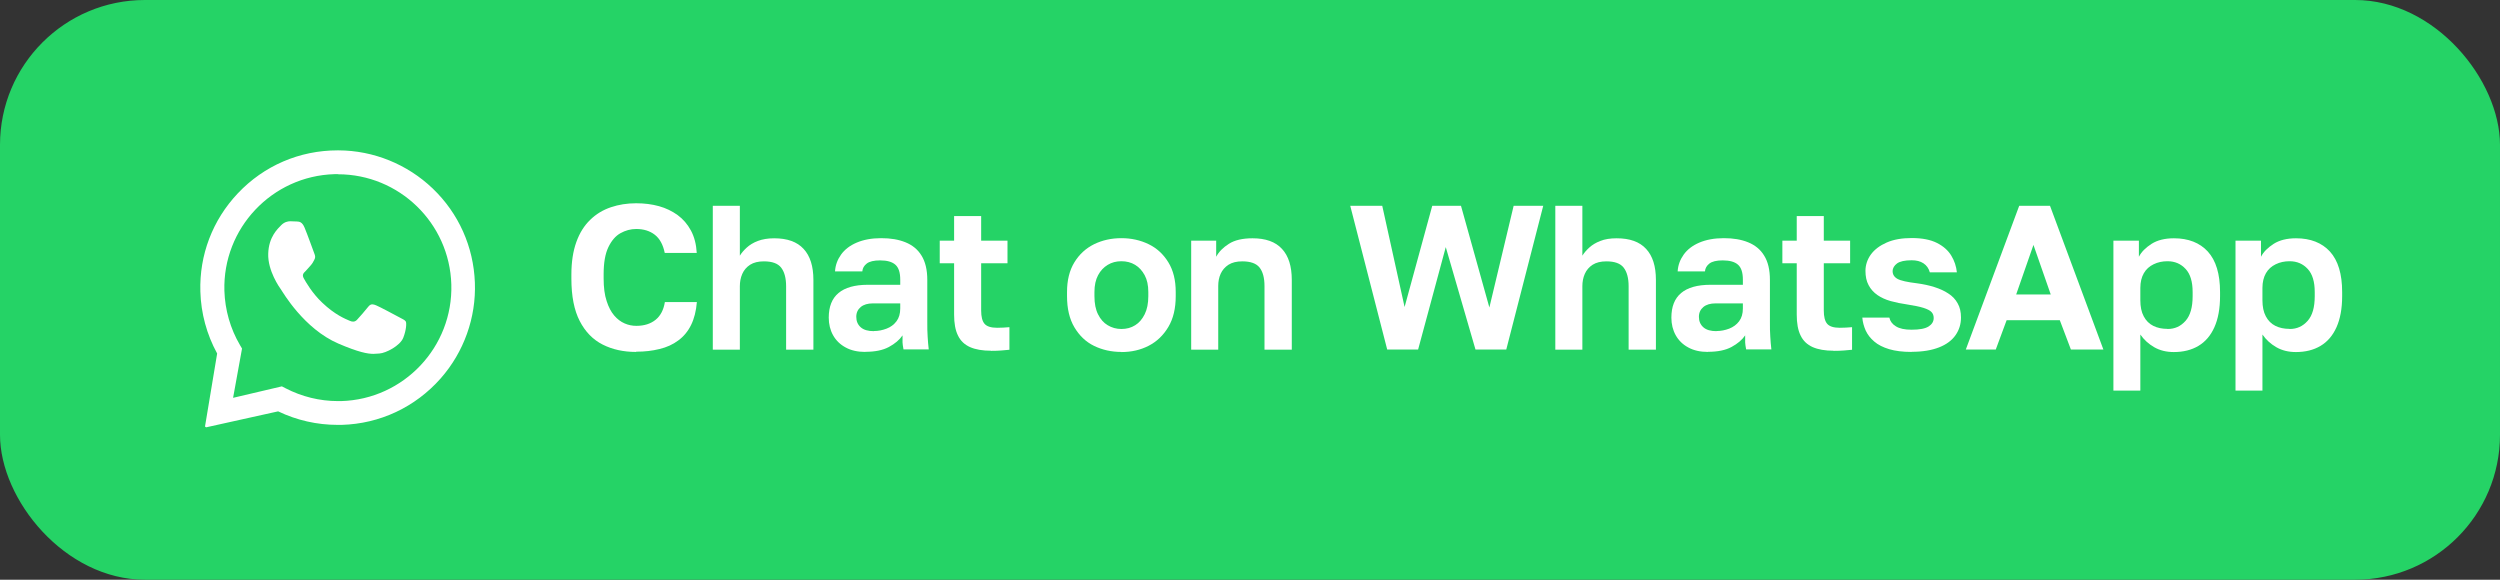 <?xml version="1.0" encoding="UTF-8"?>
<svg id="WhatsApp" xmlns="http://www.w3.org/2000/svg" xmlns:xlink="http://www.w3.org/1999/xlink" viewBox="0 0 207 48">
  <rect x="0" y="0" width="207" height="48" fill="#333333" stroke="none"/>
  <defs>
    <clipPath id="clippath">
      <rect x="16.28" y="11.5" width="24" height="24" style="fill: none;"/>
    </clipPath>
  </defs>
  <rect x="0" width="207" height="48" rx="12" ry="12" style="fill: #25d366;"/>
  <g style="clip-path: url(#clippath);">
    <path d="M28.03,12.45c2.9,.01,5.7,1.15,7.8,3.16,2.15,2.06,3.38,4.82,3.49,7.79,.11,2.9-.91,5.75-2.83,7.93-2.11,2.39-5.04,3.76-8.2,3.85-.11,0-.22,0-.33,0-1.71,0-3.39-.38-4.93-1.12l-5.95,1.32s-.09-.02-.1-.07c0,0,0-.02,0-.03l1-6.01c-.86-1.57-1.34-3.33-1.39-5.13-.09-3.03,1.01-5.92,3.1-8.13,2.16-2.29,5.11-3.56,8.27-3.56,0,0,.06,0,.06,0Zm-.06,1.97c-.09,0-.18,0-.27,0-5.18,.15-9.27,4.48-9.12,9.66,.05,1.58,.49,3.13,1.29,4.49l.17,.29-.74,4.08,4.04-.95,.31,.16c1.33,.69,2.82,1.06,4.33,1.06,.09,0,.18,0,.27,0,5.18-.15,9.27-4.48,9.12-9.66-.15-5.09-4.33-9.12-9.38-9.12Zm-3.93,3.9c.19,0,.38,.01,.55,.02,.2,.01,.43,.03,.63,.51,.24,.57,.75,2,.81,2.15s.11,.31,0,.5c-.1,.19-.15,.3-.3,.47-.15,.16-.31,.36-.44,.49-.15,.14-.3,.29-.14,.58,.16,.29,.7,1.24,1.53,2.02,1.06,1.01,1.91,1.34,2.25,1.49,.12,.06,.22,.08,.31,.08,.12,0,.22-.05,.31-.14,.18-.18,.71-.8,.94-1.09,.12-.15,.22-.2,.34-.2,.09,0,.19,.03,.31,.08,.26,.1,1.64,.84,1.92,.99,.28,.15,.47,.23,.54,.35,.07,.12,.05,.69-.21,1.35-.26,.66-1.44,1.27-1.97,1.3-.15,0-.3,.03-.5,.03-.48,0-1.22-.13-2.9-.85-2.86-1.23-4.6-4.26-4.74-4.46-.14-.19-1.12-1.58-1.07-2.99,.04-1.4,.8-2.07,1.07-2.35,.26-.27,.56-.33,.75-.33h.02Z" style="fill: #fff; fill-rule: evenodd;"/>
  </g>
  <g>
    <path d="M52.66,29.14c-1.03,0-1.95-.2-2.76-.61-.81-.41-1.44-1.06-1.9-1.95s-.69-2.06-.69-3.51v-.34c0-1.04,.14-1.94,.41-2.69s.65-1.36,1.15-1.84c.49-.48,1.06-.82,1.71-1.04,.65-.22,1.34-.33,2.09-.33,.68,0,1.31,.08,1.89,.24,.58,.16,1.09,.41,1.55,.74,.45,.33,.82,.76,1.1,1.28,.28,.52,.44,1.14,.48,1.85h-2.65c-.14-.68-.41-1.18-.82-1.5-.41-.32-.93-.48-1.54-.48-.46,0-.9,.12-1.31,.35s-.74,.62-1,1.16-.39,1.29-.39,2.24v.34c0,.75,.08,1.37,.25,1.88,.16,.5,.37,.9,.63,1.2s.54,.51,.86,.65c.32,.14,.64,.2,.97,.2,.65,0,1.18-.17,1.59-.5s.67-.83,.77-1.47h2.65c-.06,.74-.22,1.37-.48,1.9s-.62,.96-1.06,1.28c-.44,.33-.96,.57-1.56,.71-.6,.15-1.23,.22-1.91,.22Z" style="fill: #fff;"/>
    <path d="M59.02,28.94v-11.9h2.24v4.13c.14-.23,.33-.45,.57-.67,.24-.22,.55-.41,.92-.55s.82-.22,1.35-.22c1.09,0,1.9,.29,2.44,.88,.54,.58,.81,1.44,.81,2.56v5.78h-2.26v-5.25c0-.68-.14-1.19-.41-1.54s-.75-.52-1.43-.52c-.46,0-.84,.09-1.14,.28-.29,.19-.51,.44-.65,.76-.14,.32-.2,.66-.2,1.02v5.25h-2.24Z" style="fill: #fff;"/>
    <path d="M71.65,29.14c-.63,0-1.18-.12-1.63-.37-.45-.24-.8-.58-1.04-1.01-.24-.43-.36-.92-.36-1.46,0-.91,.27-1.59,.81-2.04,.54-.45,1.35-.68,2.42-.68h2.69v-.42c0-.59-.13-1-.4-1.24-.27-.24-.69-.36-1.27-.36-.51,0-.88,.09-1.1,.26-.23,.18-.35,.39-.37,.65h-2.26c.03-.51,.2-.97,.5-1.39,.3-.42,.73-.75,1.29-.99s1.24-.37,2.03-.37,1.44,.11,2.01,.34,1.02,.59,1.33,1.1c.32,.51,.48,1.18,.48,2.02v3.45c0,.48,0,.89,.03,1.25,.02,.36,.05,.71,.09,1.05h-2.09c-.05-.25-.07-.44-.08-.57,0-.13,0-.33,0-.59-.25,.37-.63,.69-1.13,.96-.5,.27-1.15,.4-1.95,.4Zm.71-1.73c.36,0,.71-.07,1.05-.2s.61-.33,.82-.61c.21-.28,.31-.63,.31-1.06v-.42h-2.26c-.43,0-.77,.1-1.01,.3-.24,.2-.37,.47-.37,.81,0,.36,.12,.65,.37,.87,.25,.22,.61,.32,1.09,.32Z" style="fill: #fff;"/>
    <path d="M82.05,29.04c-.7,0-1.28-.1-1.73-.3-.45-.2-.79-.52-1-.96-.22-.44-.32-1.02-.32-1.73v-4.25h-1.19v-1.87h1.19v-2.04h2.24v2.04h2.18v1.87h-2.18v3.91c0,.51,.09,.88,.28,1.1,.19,.22,.54,.33,1.04,.33,.34,0,.68-.02,1.02-.05v1.87c-.22,.02-.44,.04-.67,.06s-.52,.03-.86,.03Z" style="fill: #fff;"/>
    <path d="M92.85,29.14c-.83,0-1.58-.17-2.26-.5s-1.22-.85-1.63-1.54-.61-1.55-.61-2.58v-.34c0-.97,.2-1.79,.61-2.46s.95-1.16,1.63-1.5c.68-.33,1.43-.5,2.26-.5s1.58,.17,2.26,.5c.68,.33,1.22,.83,1.63,1.5s.61,1.48,.61,2.46v.34c0,1.01-.2,1.86-.61,2.55s-.95,1.21-1.63,1.56c-.68,.35-1.43,.52-2.26,.52Zm0-1.9c.43,0,.81-.1,1.14-.31,.33-.2,.59-.51,.79-.91s.3-.9,.3-1.5v-.34c0-.56-.1-1.02-.3-1.39s-.46-.66-.79-.86c-.33-.2-.71-.3-1.14-.3s-.8,.1-1.13,.3c-.33,.2-.6,.48-.8,.86-.2,.37-.3,.84-.3,1.39v.34c0,.61,.1,1.12,.3,1.51,.2,.4,.46,.7,.8,.9,.33,.2,.71,.31,1.13,.31Z" style="fill: #fff;"/>
    <path d="M98.63,28.94v-9.01h2.07v1.33c.22-.41,.56-.76,1.05-1.07,.48-.31,1.14-.46,1.96-.46,1.09,0,1.9,.29,2.44,.88,.54,.58,.81,1.44,.81,2.56v5.78h-2.26v-5.27c0-.68-.14-1.19-.41-1.53-.27-.34-.75-.51-1.43-.51-.46,0-.84,.09-1.14,.28-.29,.19-.51,.44-.65,.75-.14,.31-.2,.65-.2,1.01v5.27h-2.24Z" style="fill: #fff;"/>
    <path d="M114.86,28.94l-3.06-11.9h2.65l1.85,8.38,2.29-8.38h2.38l2.35,8.42,2.01-8.42h2.45l-3.06,11.9h-2.55l-2.46-8.48-2.29,8.48h-2.55Z" style="fill: #fff;"/>
    <path d="M128.78,28.94v-11.9h2.24v4.13c.14-.23,.33-.45,.57-.67,.24-.22,.55-.41,.92-.55,.37-.15,.82-.22,1.35-.22,1.09,0,1.9,.29,2.44,.88,.54,.58,.81,1.44,.81,2.56v5.78h-2.26v-5.25c0-.68-.14-1.19-.41-1.54-.27-.35-.75-.52-1.43-.52-.46,0-.84,.09-1.14,.28-.29,.19-.51,.44-.65,.76s-.2,.66-.2,1.02v5.25h-2.24Z" style="fill: #fff;"/>
    <path d="M141.42,29.14c-.63,0-1.18-.12-1.63-.37-.45-.24-.8-.58-1.04-1.01s-.36-.92-.36-1.46c0-.91,.27-1.59,.81-2.04s1.35-.68,2.42-.68h2.69v-.42c0-.59-.13-1-.4-1.24-.27-.24-.69-.36-1.27-.36-.51,0-.88,.09-1.1,.26s-.35,.39-.37,.65h-2.26c.03-.51,.2-.97,.5-1.39,.3-.42,.73-.75,1.29-.99,.56-.24,1.24-.37,2.03-.37s1.44,.11,2.01,.34,1.02,.59,1.33,1.1c.32,.51,.48,1.18,.48,2.02v3.45c0,.48,0,.89,.03,1.25,.02,.36,.05,.71,.09,1.05h-2.09c-.05-.25-.07-.44-.08-.57,0-.13,0-.33,0-.59-.25,.37-.63,.69-1.13,.96-.5,.27-1.15,.4-1.95,.4Zm.71-1.73c.36,0,.71-.07,1.05-.2,.33-.13,.61-.33,.82-.61,.21-.28,.31-.63,.31-1.06v-.42h-2.26c-.43,0-.77,.1-1.01,.3-.24,.2-.37,.47-.37,.81,0,.36,.12,.65,.37,.87,.25,.22,.61,.32,1.09,.32Z" style="fill: #fff;"/>
    <path d="M151.82,29.04c-.7,0-1.28-.1-1.73-.3-.45-.2-.79-.52-1-.96-.22-.44-.32-1.02-.32-1.73v-4.25h-1.19v-1.87h1.19v-2.04h2.24v2.04h2.18v1.87h-2.18v3.91c0,.51,.09,.88,.28,1.1,.19,.22,.54,.33,1.04,.33,.34,0,.68-.02,1.02-.05v1.87c-.22,.02-.44,.04-.67,.06s-.52,.03-.86,.03Z" style="fill: #fff;"/>
    <path d="M158.28,29.14c-.74,0-1.36-.08-1.86-.23-.5-.15-.92-.36-1.23-.63-.32-.27-.55-.57-.71-.91-.15-.34-.25-.7-.28-1.07h2.24c.06,.29,.24,.54,.54,.72,.3,.19,.73,.28,1.3,.28,.66,0,1.13-.09,1.41-.27,.28-.18,.42-.41,.42-.7,0-.2-.06-.37-.19-.5-.12-.13-.35-.24-.66-.34-.32-.1-.76-.19-1.34-.28-.49-.07-.94-.16-1.37-.28s-.79-.29-1.1-.5c-.31-.22-.56-.49-.73-.82-.18-.33-.26-.73-.26-1.19s.15-.94,.45-1.35c.3-.41,.74-.74,1.31-.99s1.26-.37,2.07-.37c.87,0,1.57,.14,2.1,.41,.53,.27,.92,.62,1.18,1.05s.41,.89,.46,1.38h-2.24c-.09-.33-.27-.58-.53-.75s-.58-.25-.97-.25c-.57,0-.97,.09-1.21,.26-.24,.18-.37,.39-.37,.65s.13,.48,.4,.63c.27,.15,.81,.27,1.64,.37,.51,.07,.98,.17,1.42,.31,.44,.14,.82,.31,1.15,.53,.33,.21,.59,.48,.77,.81,.19,.32,.28,.72,.28,1.18,0,.54-.15,1.03-.45,1.46-.3,.43-.75,.77-1.36,1.01-.61,.24-1.36,.37-2.27,.37Z" style="fill: #fff;"/>
    <path d="M162.77,28.94l4.42-11.9h2.55l4.42,11.9h-2.69l-.92-2.43h-4.4l-.9,2.43h-2.48Zm4.17-4.56h2.86l-1.43-4.1-1.43,4.1Z" style="fill: #fff;"/>
    <path d="M174.99,32.34v-12.41h2.11v1.33c.21-.41,.57-.76,1.05-1.07,.49-.31,1.11-.46,1.85-.46,1.2,0,2.14,.37,2.81,1.1,.67,.74,1.01,1.85,1.01,3.35v.34c0,1.03-.16,1.89-.47,2.58s-.75,1.2-1.32,1.54c-.57,.34-1.25,.51-2.04,.51-.61,0-1.15-.13-1.62-.4-.47-.27-.85-.62-1.15-1.05v4.64h-2.24Zm4.49-5.1c.59,0,1.08-.22,1.48-.67,.4-.45,.59-1.13,.59-2.05v-.34c0-.85-.19-1.49-.58-1.91-.39-.42-.88-.64-1.5-.64-.42,0-.8,.08-1.15,.25s-.62,.41-.81,.74c-.19,.33-.29,.74-.29,1.22v1.02c0,.53,.09,.98,.28,1.33,.19,.36,.45,.62,.79,.79s.73,.25,1.17,.25Z" style="fill: #fff;"/>
    <path d="M185.1,32.34v-12.41h2.11v1.33c.21-.41,.57-.76,1.05-1.07,.49-.31,1.11-.46,1.85-.46,1.2,0,2.14,.37,2.81,1.1,.67,.74,1.01,1.85,1.01,3.35v.34c0,1.03-.16,1.89-.47,2.58s-.75,1.2-1.32,1.54c-.57,.34-1.25,.51-2.04,.51-.61,0-1.15-.13-1.62-.4-.47-.27-.85-.62-1.15-1.05v4.64h-2.24Zm4.49-5.1c.59,0,1.08-.22,1.48-.67,.4-.45,.59-1.13,.59-2.05v-.34c0-.85-.19-1.49-.58-1.91-.39-.42-.88-.64-1.5-.64-.42,0-.8,.08-1.15,.25s-.62,.41-.81,.74c-.19,.33-.29,.74-.29,1.22v1.02c0,.53,.09,.98,.28,1.33,.19,.36,.45,.62,.79,.79s.73,.25,1.17,.25Z" style="fill: #fff;"/>
  </g>
</svg>